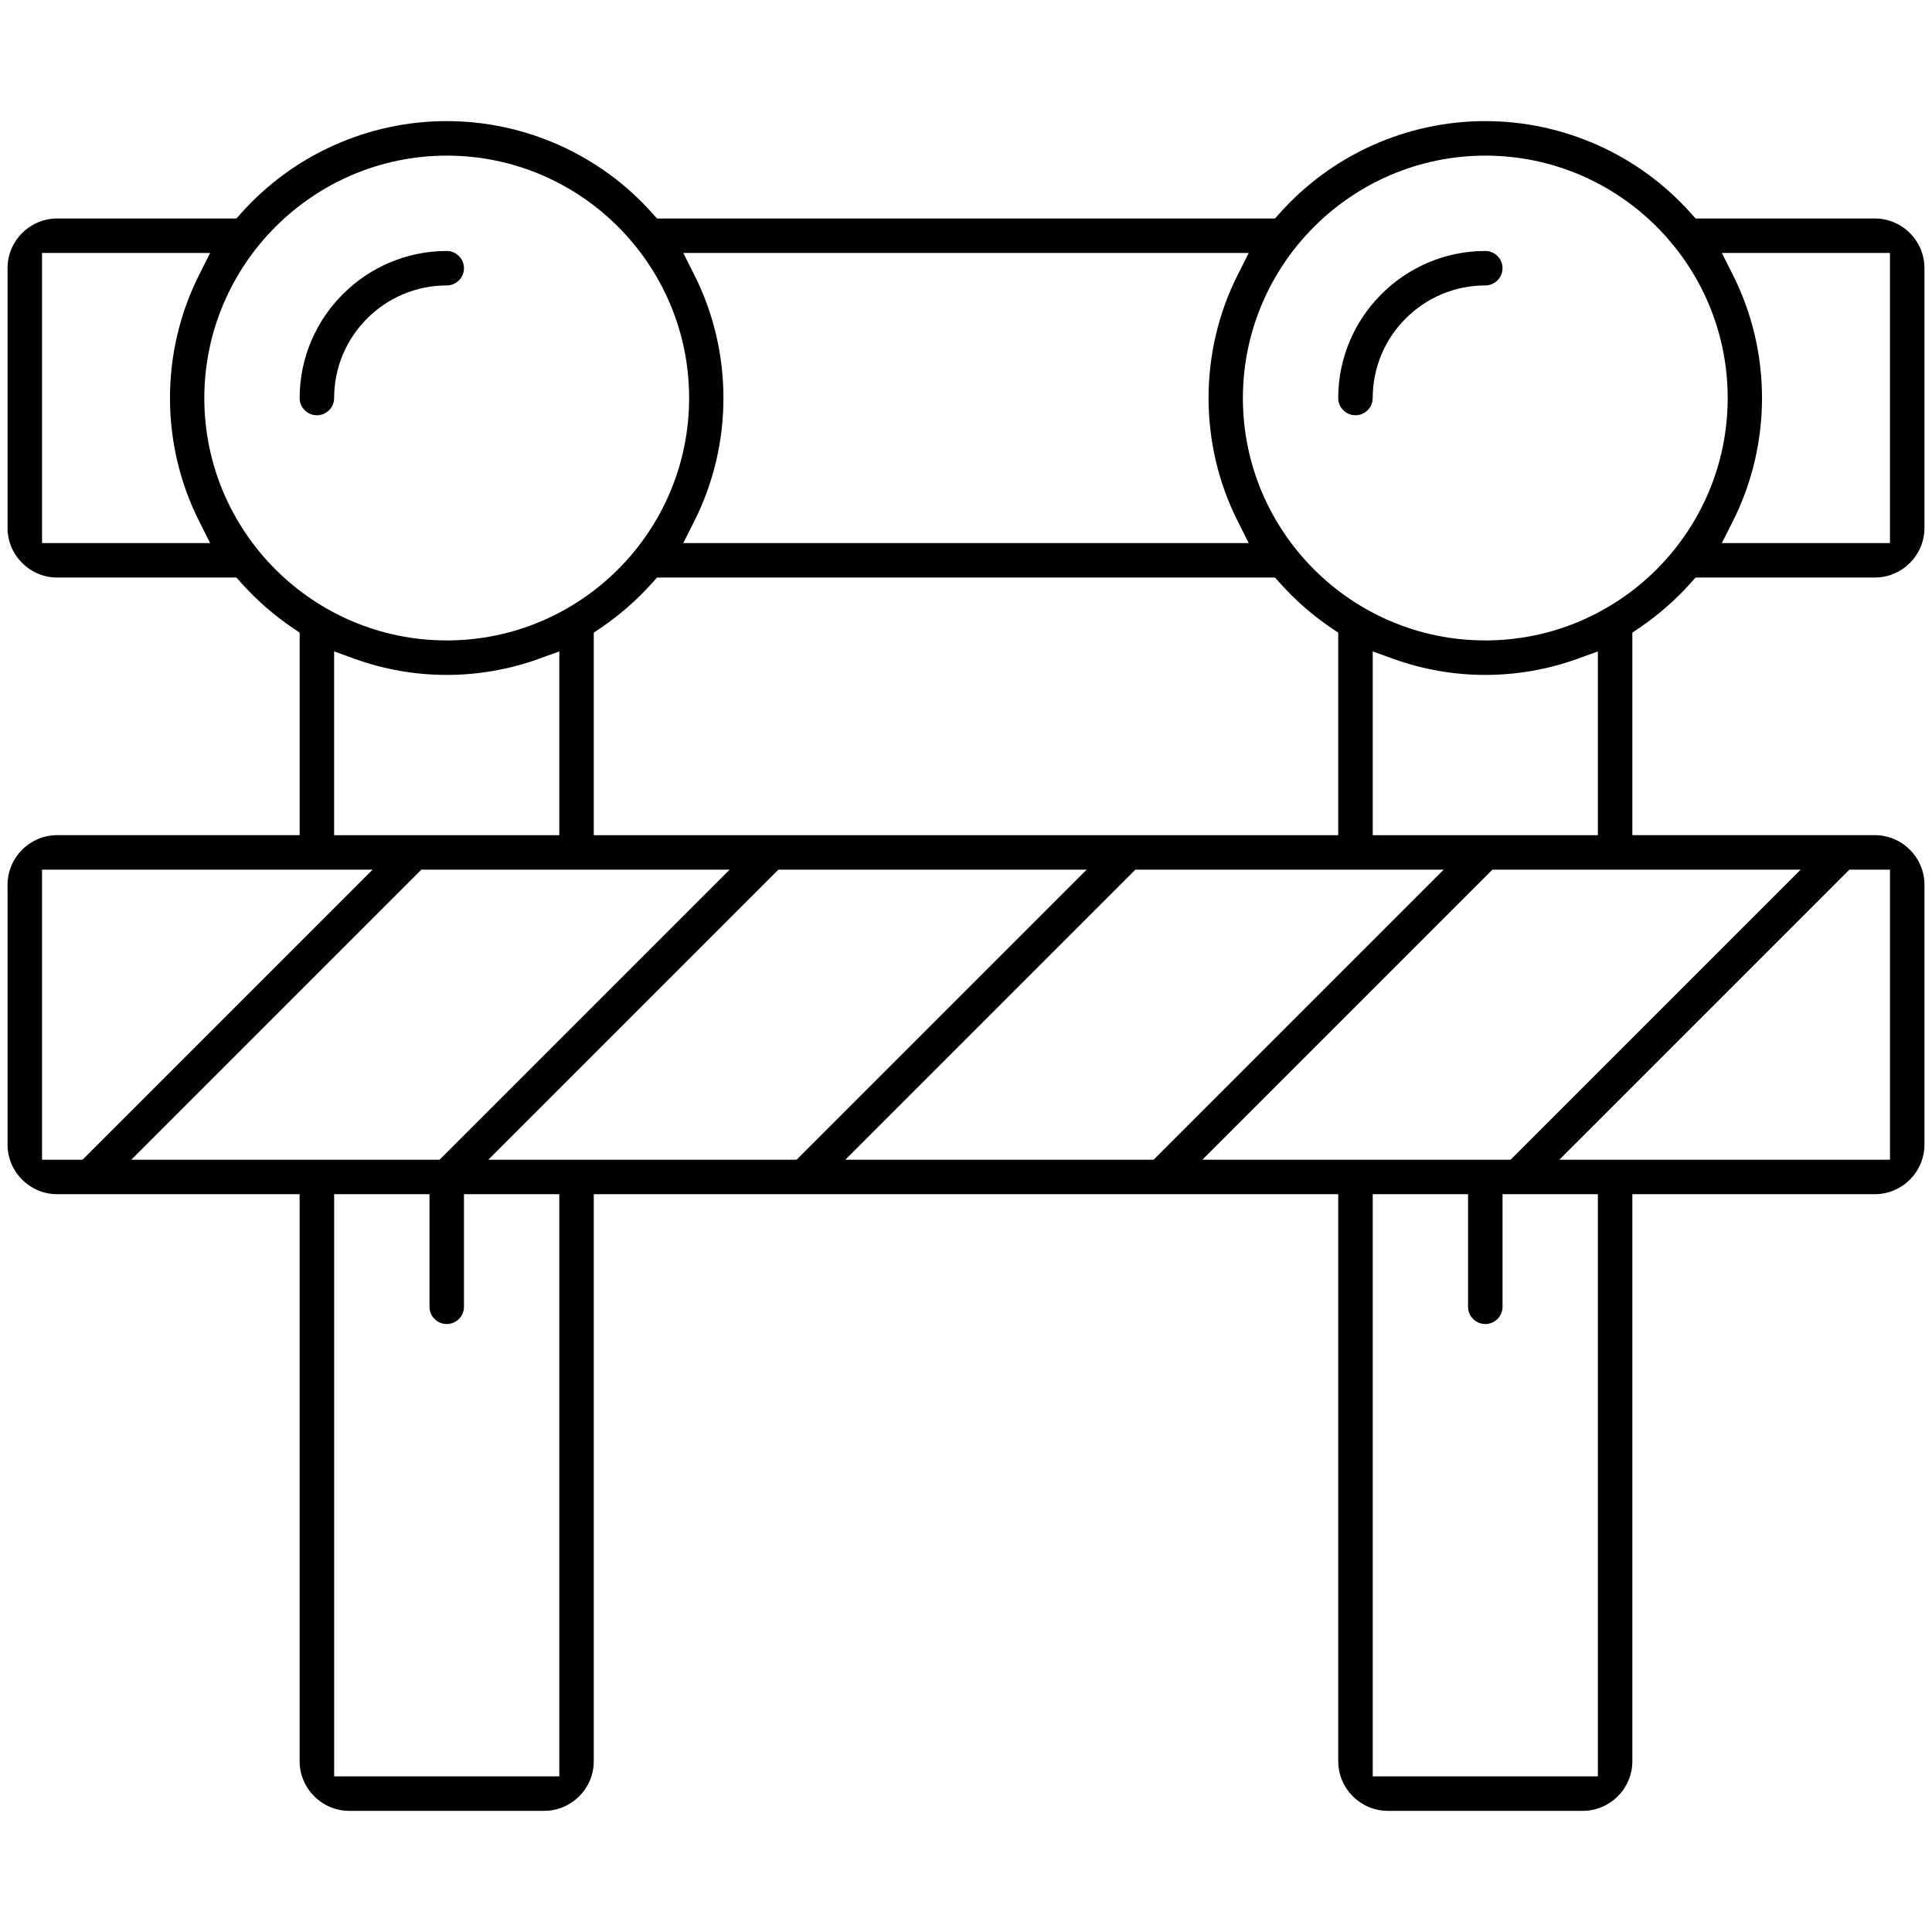 <?xml version="1.0" encoding="UTF-8"?>
<svg id="Layer_1" data-name="Layer 1" xmlns="http://www.w3.org/2000/svg" version="1.1" viewBox="0 0 128 128">
  <path d="M20.995,27.513c-.305,0-.592-.119-.808-.335-.216-.216-.335-.503-.335-.808.006-5.365,4.378-9.737,9.745-9.743.629,0,1.141.512,1.141,1.142s-.512,1.142-1.142,1.142c-4.113,0-7.459,3.346-7.459,7.459,0,.63-.512,1.142-1.142,1.142Z" style="fill: #000; stroke-width: 0px;"/>
  <path d="M91.954,119.974c-1.816,0-3.293-1.477-3.293-3.293v-37.562h-49.322v37.562c0,1.816-1.477,3.293-3.293,3.293h-12.902c-1.816,0-3.293-1.477-3.293-3.293v-37.562H3.793c-1.816,0-3.293-1.477-3.293-3.293v-17.202c0-1.816,1.477-3.293,3.293-3.293h16.06v-13.417l-.443-.3c-1.268-.857-2.426-1.871-3.444-3.013l-.301-.338H3.793c-1.816,0-3.293-1.477-3.293-3.293v-17.202c0-1.816,1.477-3.293,3.293-3.293h11.872l.301-.338c3.46-3.885,8.428-6.113,13.63-6.113s10.171,2.228,13.63,6.113l.301.338h40.946l.301-.338c3.46-3.885,8.428-6.113,13.63-6.113s10.17,2.228,13.631,6.113l.301.338h11.872c1.816,0,3.293,1.477,3.293,3.293v17.202c0,1.816-1.477,3.293-3.293,3.293h-11.872l-.301.337c-1.018,1.143-2.176,2.156-3.444,3.014l-.443.3v13.417h16.06c1.816,0,3.293,1.477,3.293,3.293v17.202c0,1.816-1.477,3.293-3.293,3.293h-16.06v37.562c0,1.816-1.477,3.293-3.293,3.293h-12.902ZM90.946,117.689h14.918v-38.57h-6.317v7.459c0,.63-.512,1.143-1.142,1.143s-1.142-.513-1.142-1.143v-7.459h-6.316v38.57ZM22.137,117.689h14.918v-38.57h-6.316v7.459c0,.63-.512,1.143-1.142,1.143s-1.142-.513-1.142-1.143v-7.459h-6.316v38.57ZM103.312,76.834h21.904v-19.218h-2.686l-19.218,19.218ZM79.659,76.834h20.423l19.218-19.218h-20.423l-19.218,19.218ZM56.006,76.834h20.423l19.218-19.218h-20.423l-19.218,19.218ZM32.353,76.834h20.423l19.218-19.218h-20.423l-19.218,19.218ZM8.7,76.834h20.423l19.218-19.218h-20.423l-19.218,19.218ZM2.785,76.834h2.685l19.218-19.218H2.785v19.218ZM90.946,55.332h14.918v-12.173l-1.35.487c-1.965.709-4.02,1.069-6.108,1.069s-4.144-.36-6.109-1.069l-1.35-.487v12.173ZM43.226,38.602c-1.018,1.143-2.177,2.157-3.444,3.014l-.443.3v13.417h49.322v-13.417l-.443-.3c-1.268-.857-2.426-1.871-3.443-3.013l-.301-.338h-40.946l-.301.337ZM22.137,55.332h14.918v-12.173l-1.35.487c-1.965.709-4.02,1.069-6.109,1.069s-4.144-.36-6.109-1.069l-1.35-.487v12.173ZM98.403,10.31c-8.845.01-16.049,7.214-16.059,16.059,0,8.857,7.204,16.061,16.06,16.061s16.06-7.204,16.06-16.06-7.204-16.06-16.06-16.06h-.001ZM29.595,10.31c-8.845.01-16.049,7.214-16.059,16.059,0,8.856,7.204,16.061,16.06,16.061s16.06-7.204,16.06-16.06-7.204-16.06-16.06-16.06h-.001ZM114.813,18.222c2.567,5.102,2.567,11.194,0,16.296l-.735,1.461h11.137v-19.218h-11.137l.735,1.461ZM46.005,18.222c2.567,5.102,2.567,11.194,0,16.296l-.735,1.461h37.46l-.735-1.461c-2.567-5.102-2.567-11.194,0-16.296l.735-1.461h-37.46l.735,1.461ZM2.785,35.979h11.137l-.735-1.461c-2.567-5.102-2.567-11.194,0-16.296l.735-1.461H2.785v19.218Z" style="fill: #000; stroke-width: 0px;"/>
  <path d="M89.803,27.513c-.305,0-.592-.119-.808-.335-.216-.216-.335-.503-.335-.808.006-5.365,4.378-9.737,9.745-9.743.629,0,1.141.512,1.141,1.142s-.512,1.142-1.142,1.142c-4.113,0-7.459,3.346-7.459,7.459,0,.63-.512,1.142-1.142,1.142Z" style="fill: #000; stroke-width: 0px;"/>
</svg>